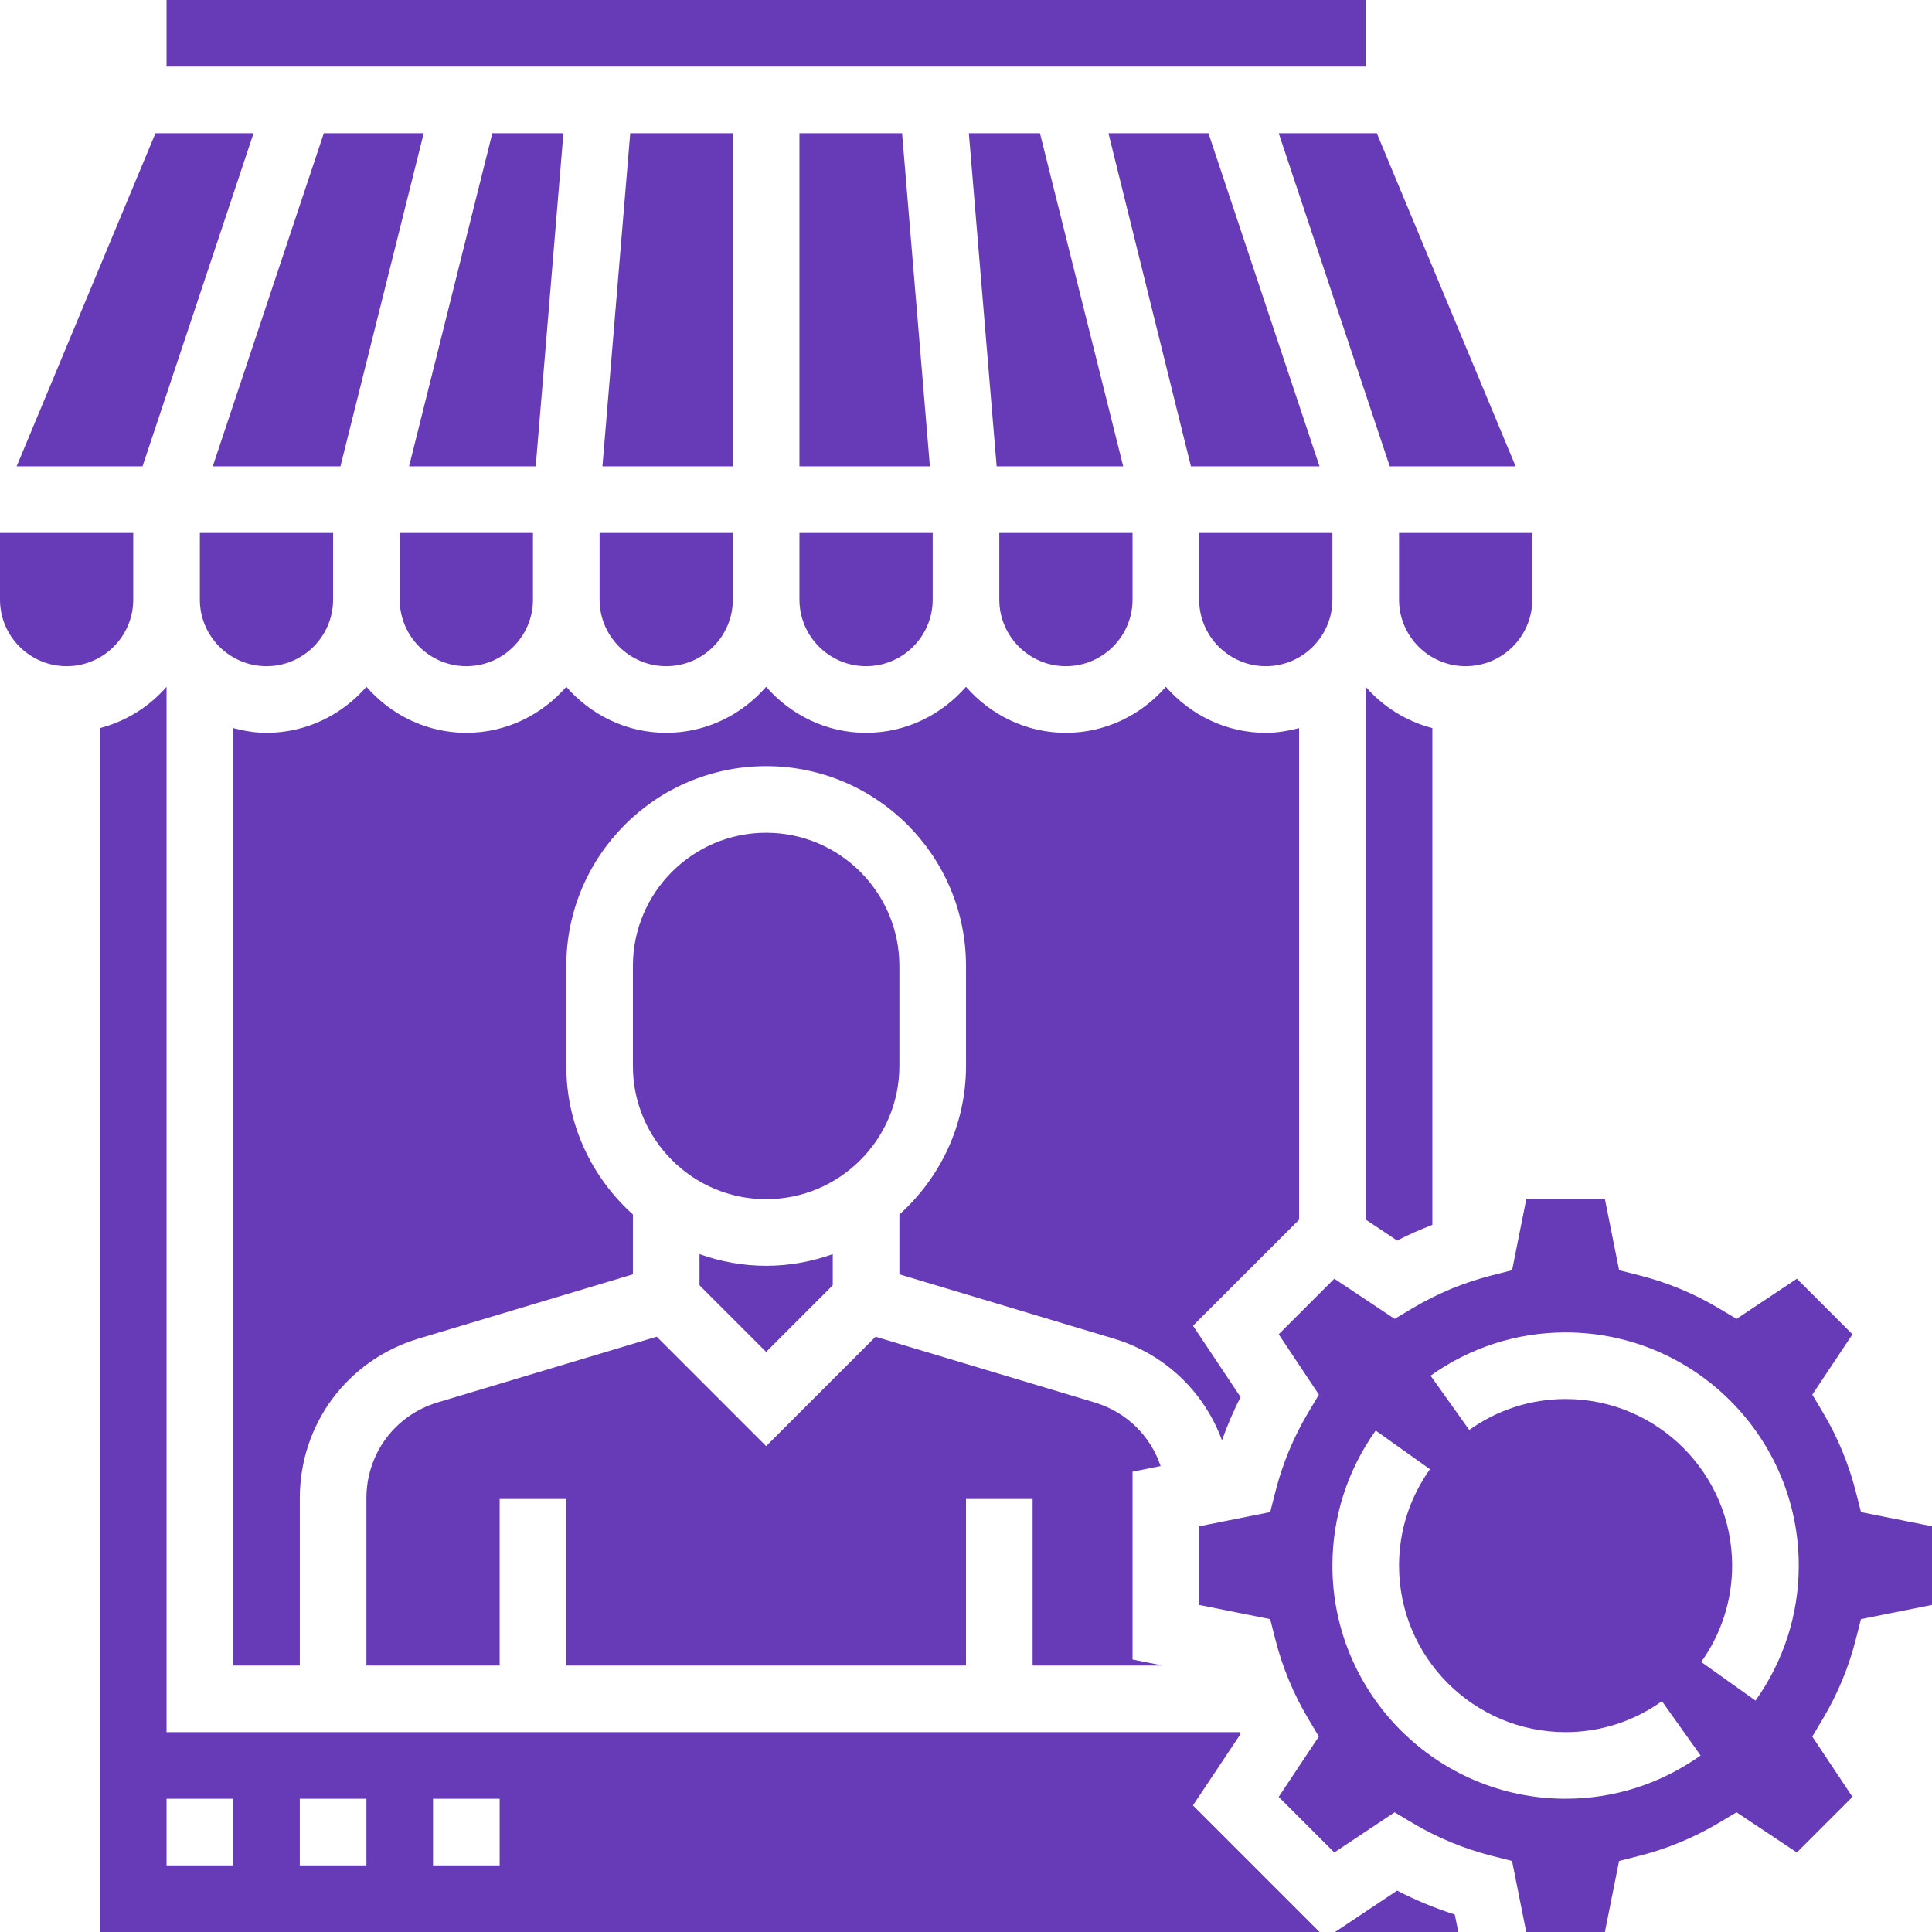 <?xml version="1.0"?>
<svg xmlns="http://www.w3.org/2000/svg" xmlns:xlink="http://www.w3.org/1999/xlink" xmlns:svgjs="http://svgjs.com/svgjs" version="1.1" width="512" height="512" x="0" y="0" viewBox="0 0 464 464" style="enable-background:new 0 0 512 512" xml:space="preserve" class=""><g><path xmlns="http://www.w3.org/2000/svg" d="m51.098 112h30.664l20-80h-23.992zm0 0" fill="#673ab7" data-original="#000000" style="" class=""/><path xmlns="http://www.w3.org/2000/svg" d="m48 144c0 8.824 7.176 16 16 16s16-7.176 16-16v-16h-32zm0 0" fill="#673ab7" data-original="#000000" style="" class=""/><path xmlns="http://www.w3.org/2000/svg" d="m135.312 32h-17.074l-19.992 80h30.418zm0 0" fill="#673ab7" data-original="#000000" style="" class=""/><path xmlns="http://www.w3.org/2000/svg" d="m96 144c0 8.824 7.176 16 16 16s16-7.176 16-16v-16h-32zm0 0" fill="#673ab7" data-original="#000000" style="" class=""/><path xmlns="http://www.w3.org/2000/svg" d="m192 32v80h31.328l-6.68-80zm0 0" fill="#673ab7" data-original="#000000" style="" class=""/><path xmlns="http://www.w3.org/2000/svg" d="m144 144c0 8.824 7.176 16 16 16s16-7.176 16-16v-16h-32zm0 0" fill="#673ab7" data-original="#000000" style="" class=""/><path xmlns="http://www.w3.org/2000/svg" d="m176 32h-24.641l-6.672 80h31.312zm0 0" fill="#673ab7" data-original="#000000" style="" class=""/><path xmlns="http://www.w3.org/2000/svg" d="m192 144c0 8.824 7.176 16 16 16s16-7.176 16-16v-16h-32zm0 0" fill="#673ab7" data-original="#000000" style="" class=""/><path xmlns="http://www.w3.org/2000/svg" d="m328 292.902 7.543 5.035c2.738-1.426 5.578-2.648 8.457-3.77v-119.305c-6.32-1.641-11.832-5.145-16-9.918zm0 0" fill="#673ab7" data-original="#000000" style="" class=""/><path xmlns="http://www.w3.org/2000/svg" d="m333.77 112h30.23l-33.336-80h-23.559zm0 0" fill="#673ab7" data-original="#000000" style="" class=""/><path xmlns="http://www.w3.org/2000/svg" d="m368 144v-16h-32v16c0 8.824 7.176 16 16 16s16-7.176 16-16zm0 0" fill="#673ab7" data-original="#000000" style="" class=""/><path xmlns="http://www.w3.org/2000/svg" d="m279.215 400-7.215-1.441v-45.109l6.742-1.352c-2.422-7.227-8.191-12.977-15.848-15.273l-52.621-15.785-26.273 26.273-26.281-26.281-52.621 15.785c-10.227 3.078-17.098 12.312-17.098 23v40.184h32v-40h16v40h96v-40h16v40zm0 0" fill="#673ab7" data-original="#000000" style="" class=""/><path xmlns="http://www.w3.org/2000/svg" d="m312 174.863c-2.574.672-5.223 1.137-8 1.137-9.609 0-18.129-4.336-24-11.055-5.871 6.719-14.391 11.055-24 11.055s-18.129-4.336-24-11.055c-5.871 6.719-14.391 11.055-24 11.055s-18.129-4.336-24-11.055c-5.871 6.719-14.391 11.055-24 11.055s-18.129-4.336-24-11.055c-5.871 6.719-14.391 11.055-24 11.055s-18.129-4.336-24-11.055c-5.871 6.719-14.391 11.055-24 11.055-2.777 0-5.426-.465-8-1.137v225.137h16v-40.184c0-17.809 11.457-33.199 28.504-38.32l51.496-15.449v-14.367c-9.793-8.793-16-21.504-16-35.68v-24c0-26.473 21.527-48 48-48s48 21.527 48 48v24c0 14.168-6.207 26.879-16 35.68v14.367l51.496 15.449c12.375 3.711 21.734 12.879 25.977 24.414 1.289-3.543 2.734-7.023 4.473-10.367l-11.434-17.145 25.488-25.477zm0 0" fill="#673ab7" data-original="#000000" style="" class=""/><path xmlns="http://www.w3.org/2000/svg" d="m168 301.199v7.488l16 16 16-16v-7.488c-5.016 1.785-10.383 2.801-16 2.801s-10.984-1.016-16-2.801zm0 0" fill="#673ab7" data-original="#000000" style="" class=""/><path xmlns="http://www.w3.org/2000/svg" d="m216 256v-24c0-17.648-14.352-32-32-32s-32 14.352-32 32v24c0 17.648 14.352 32 32 32s32-14.352 32-32zm0 0" fill="#673ab7" data-original="#000000" style="" class=""/><path xmlns="http://www.w3.org/2000/svg" d="m32 144v-16h-32v16c0 8.824 7.176 16 16 16s16-7.176 16-16zm0 0" fill="#673ab7" data-original="#000000" style="" class=""/><path xmlns="http://www.w3.org/2000/svg" d="m60.895 32h-23.559l-33.336 80h30.23zm0 0" fill="#673ab7" data-original="#000000" style="" class=""/><path xmlns="http://www.w3.org/2000/svg" d="m297.938 416.457c-.082-.145-.137-.305-.211-.457h-257.727v-251.055c-4.168 4.773-9.68 8.277-16 9.918v289.137h292.91l-30.406-30.406zm-241.938 31.543h-16v-16h16zm32 0h-16v-16h16zm32 0h-16v-16h16zm0 0" fill="#673ab7" data-original="#000000" style="" class=""/><path xmlns="http://www.w3.org/2000/svg" d="m335.543 454.062-14.902 9.938h29.59l-.84-4.191c-4.773-1.52-9.406-3.441-13.848-5.746zm0 0" fill="#673ab7" data-original="#000000" style="" class=""/><path xmlns="http://www.w3.org/2000/svg" d="m446.945 363.152-1.242-4.887c-1.711-6.707-4.359-13.098-7.871-18.992l-2.574-4.328 9.645-14.488-13.352-13.352-14.488 9.648-4.328-2.578c-5.895-3.512-12.285-6.168-18.992-7.871l-4.887-1.242-3.406-17.055h-18.891l-3.406 17.055-4.887 1.242c-6.707 1.711-13.098 4.359-18.992 7.871l-4.328 2.578-14.488-9.648-13.352 13.352 9.648 14.488-2.578 4.328c-3.512 5.895-6.168 12.285-7.871 18.992l-1.242 4.887-17.062 3.406v18.891l17.055 3.406 1.242 4.887c1.711 6.707 4.359 13.098 7.871 18.992l2.574 4.328-9.645 14.488 13.352 13.352 14.488-9.645 4.328 2.574c5.895 3.512 12.285 6.168 18.992 7.871l4.887 1.242 3.406 17.055h18.891l3.406-17.055 4.887-1.242c6.707-1.711 13.098-4.359 18.992-7.871l4.328-2.574 14.488 9.645 13.352-13.352-9.648-14.488 2.578-4.328c3.512-5.895 6.168-12.285 7.871-18.992l1.242-4.887 17.062-3.406v-18.891zm-70.945 68.848c-30.871 0-56-25.129-56-56 0-11.664 3.594-22.871 10.391-32.426l13.035 9.281c-4.859 6.824-7.426 14.824-7.426 23.145 0 22.055 17.945 40 40 40 8.32 0 16.32-2.566 23.145-7.426l9.281 13.035c-9.555 6.797-20.762 10.391-32.426 10.391zm45.609-23.574-13.035-9.281c4.859-6.824 7.426-14.824 7.426-23.145 0-22.055-17.945-40-40-40-8.32 0-16.32 2.566-23.145 7.426l-9.281-13.035c9.547-6.797 20.762-10.391 32.426-10.391 30.871 0 56 25.129 56 56 0 11.664-3.594 22.879-10.391 32.426zm0 0" fill="#673ab7" data-original="#000000" style="" class=""/><path xmlns="http://www.w3.org/2000/svg" d="m316.902 112-26.672-80h-24.016l19.809 80zm0 0" fill="#673ab7" data-original="#000000" style="" class=""/><path xmlns="http://www.w3.org/2000/svg" d="m40 0h288v16h-288zm0 0" fill="#673ab7" data-original="#000000" style="" class=""/><path xmlns="http://www.w3.org/2000/svg" d="m240 144c0 8.824 7.176 16 16 16s16-7.176 16-16v-16h-32zm0 0" fill="#673ab7" data-original="#000000" style="" class=""/><path xmlns="http://www.w3.org/2000/svg" d="m232.688 32 6.672 80h30.395l-19.992-80zm0 0" fill="#673ab7" data-original="#000000" style="" class=""/><path xmlns="http://www.w3.org/2000/svg" d="m320 144v-16h-32v16c0 8.824 7.176 16 16 16s16-7.176 16-16zm0 0" fill="#673ab7" data-original="#000000" style="" class=""/></g></svg>
